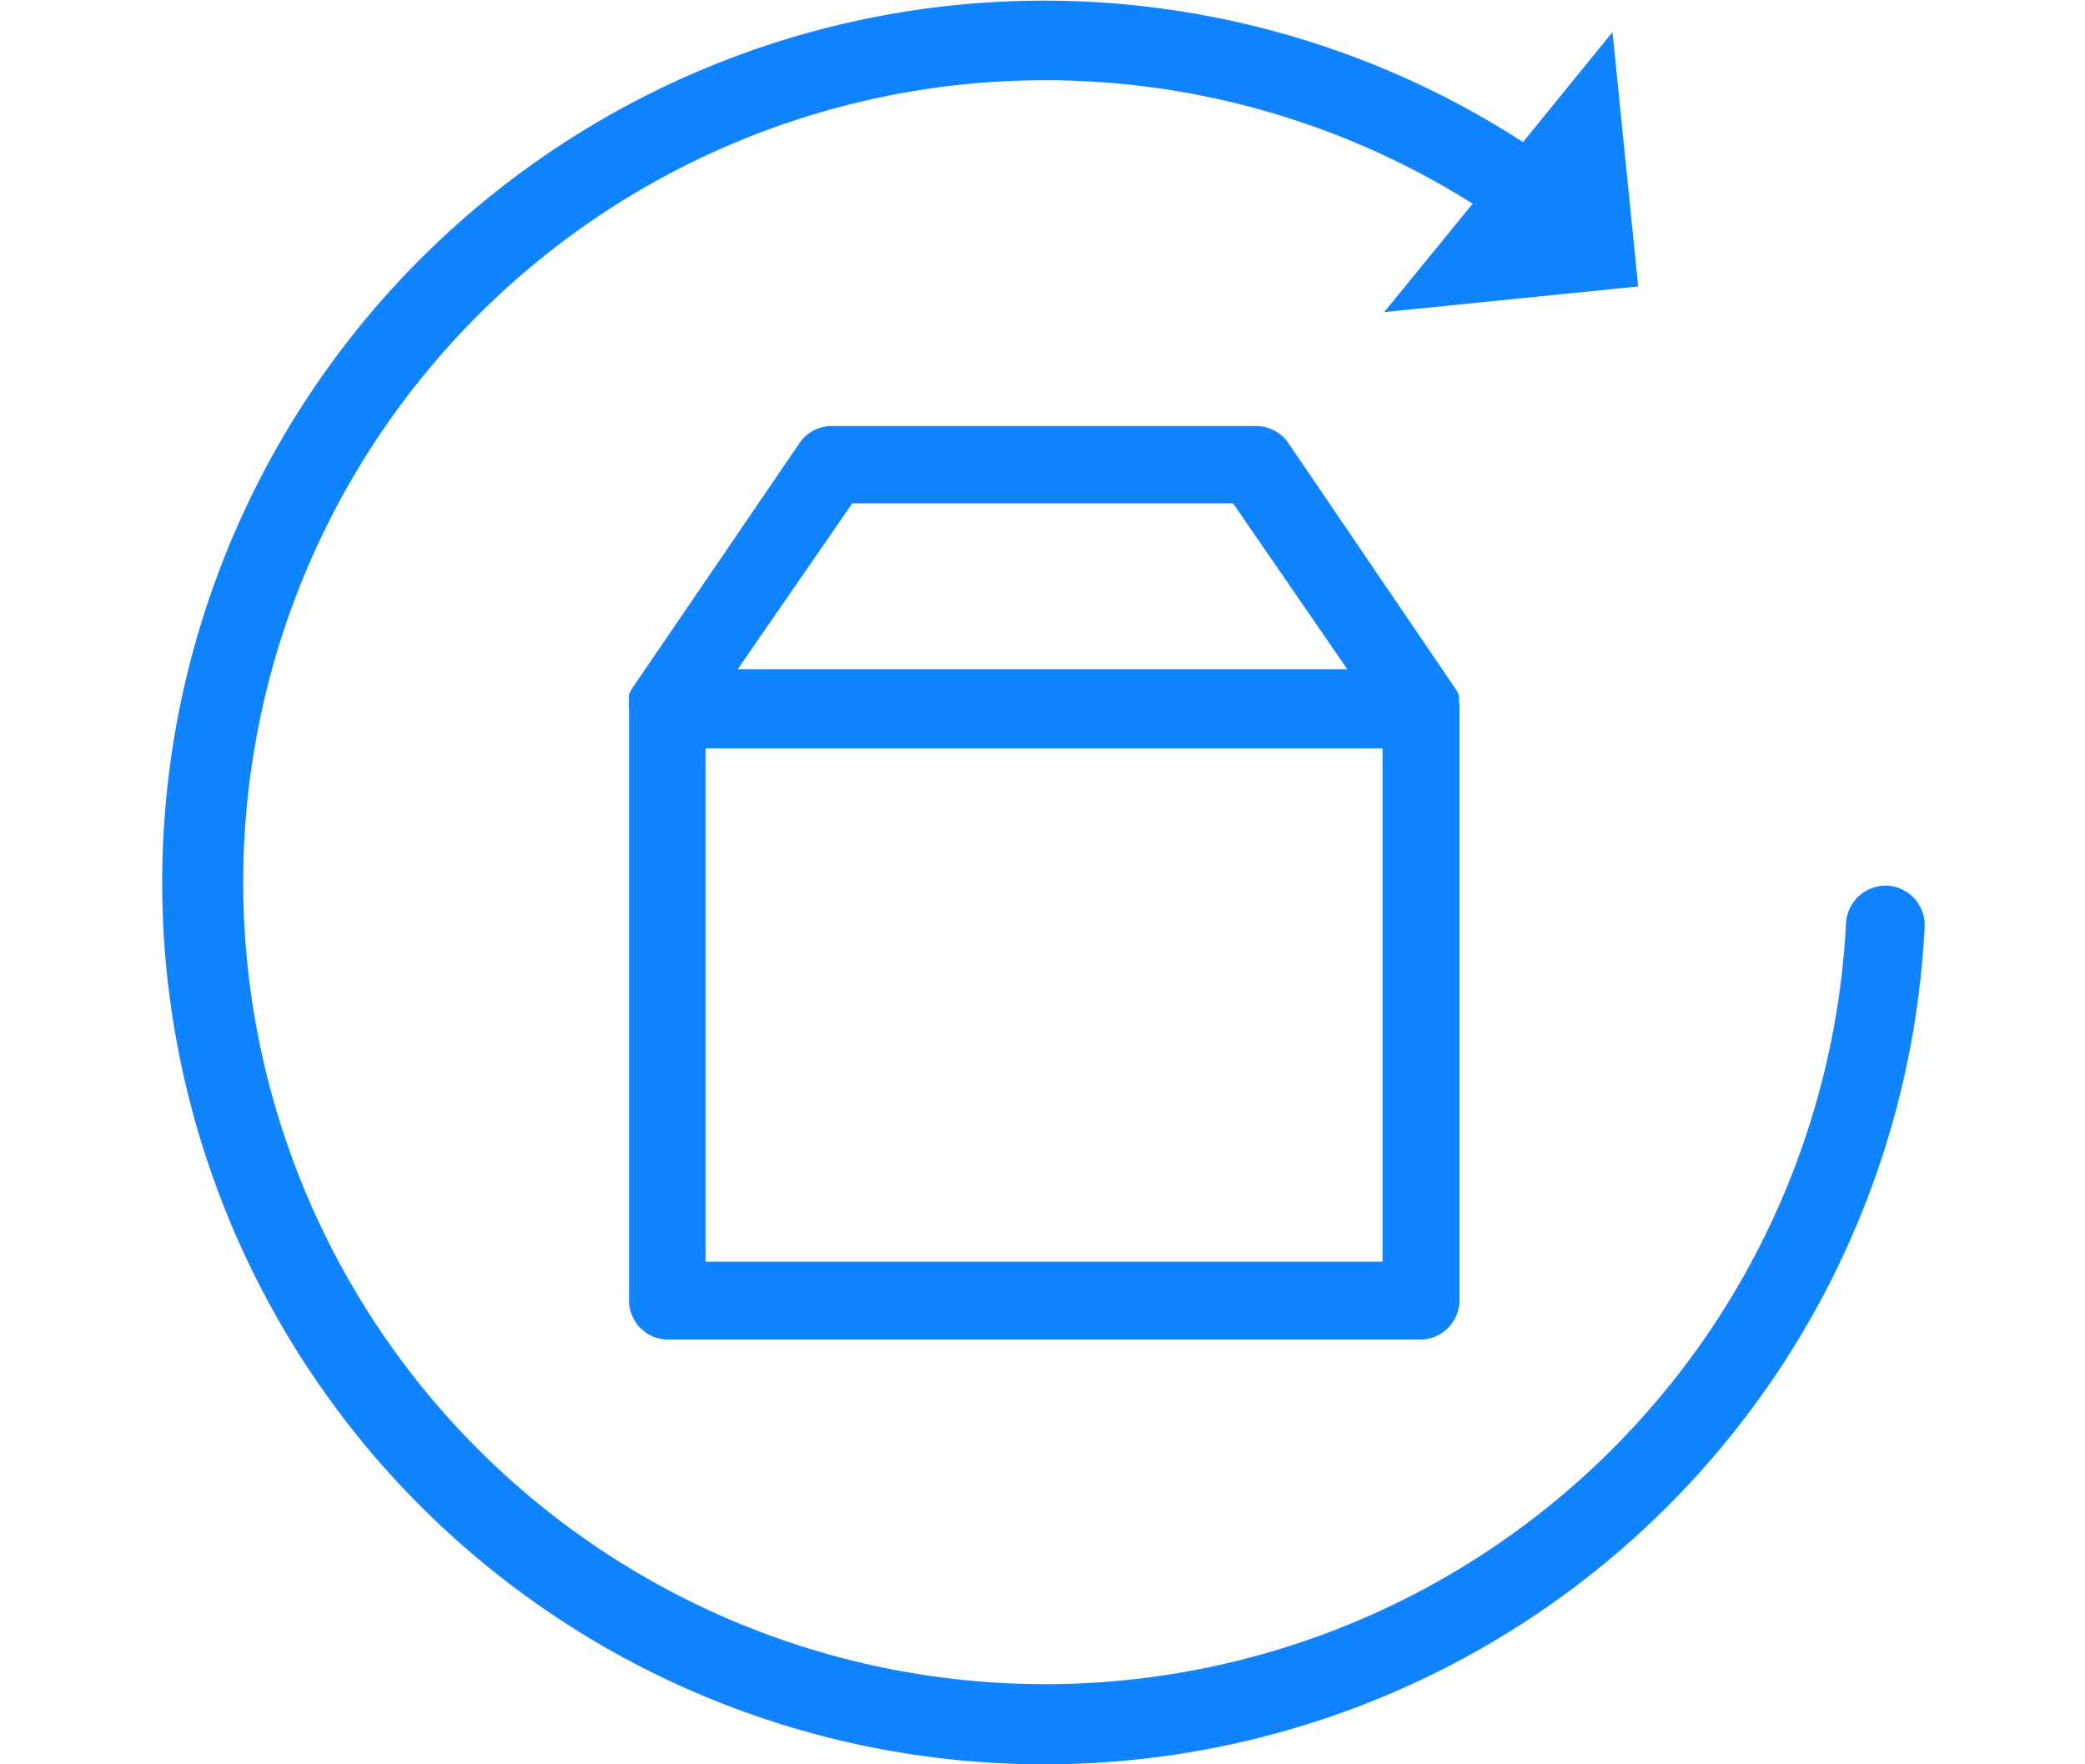 <svg id="Слой_1" data-name="Слой 1" xmlns="http://www.w3.org/2000/svg" viewBox="0 0 65 55"><defs><style>.cls-1{fill:#1083FF;}</style></defs><g id="Layer_2" data-name="Layer 2"><path class="cls-1" d="M32.52,55A27.47,27.47,0,0,0,60,28.9a1.23,1.23,0,0,0-1.16-1.29,1.24,1.24,0,0,0-1.29,1.16A25,25,0,1,1,45.91,6.35L43.15,9.73l7.92-.8L50.27,1,47.48,4.43A27.49,27.49,0,1,0,32.52,55Z"/><path class="cls-1" d="M45.48,21.86s0,0,0,0,0-.05,0-.08,0,0,0-.06a.43.43,0,0,0,0-.05.94.94,0,0,0-.12-.22h0l-5.19-7.63a1.23,1.23,0,0,0-1-.54H25.92a1.21,1.21,0,0,0-1,.54l-5.2,7.62h0a1.06,1.06,0,0,0-.11.21s0,0,0,.05a.1.1,0,0,0,0,.07s0,0,0,.08,0,0,0,0a1,1,0,0,0,0,.24h0V40.54a1.22,1.22,0,0,0,1.22,1.22H44.27a1.23,1.23,0,0,0,1.23-1.22V22.1h0A.82.82,0,0,0,45.48,21.86ZM26.57,15.69H38.44L42,20.86H23ZM43.05,39.33H22v-16h21.1v16Z"/></g></svg>